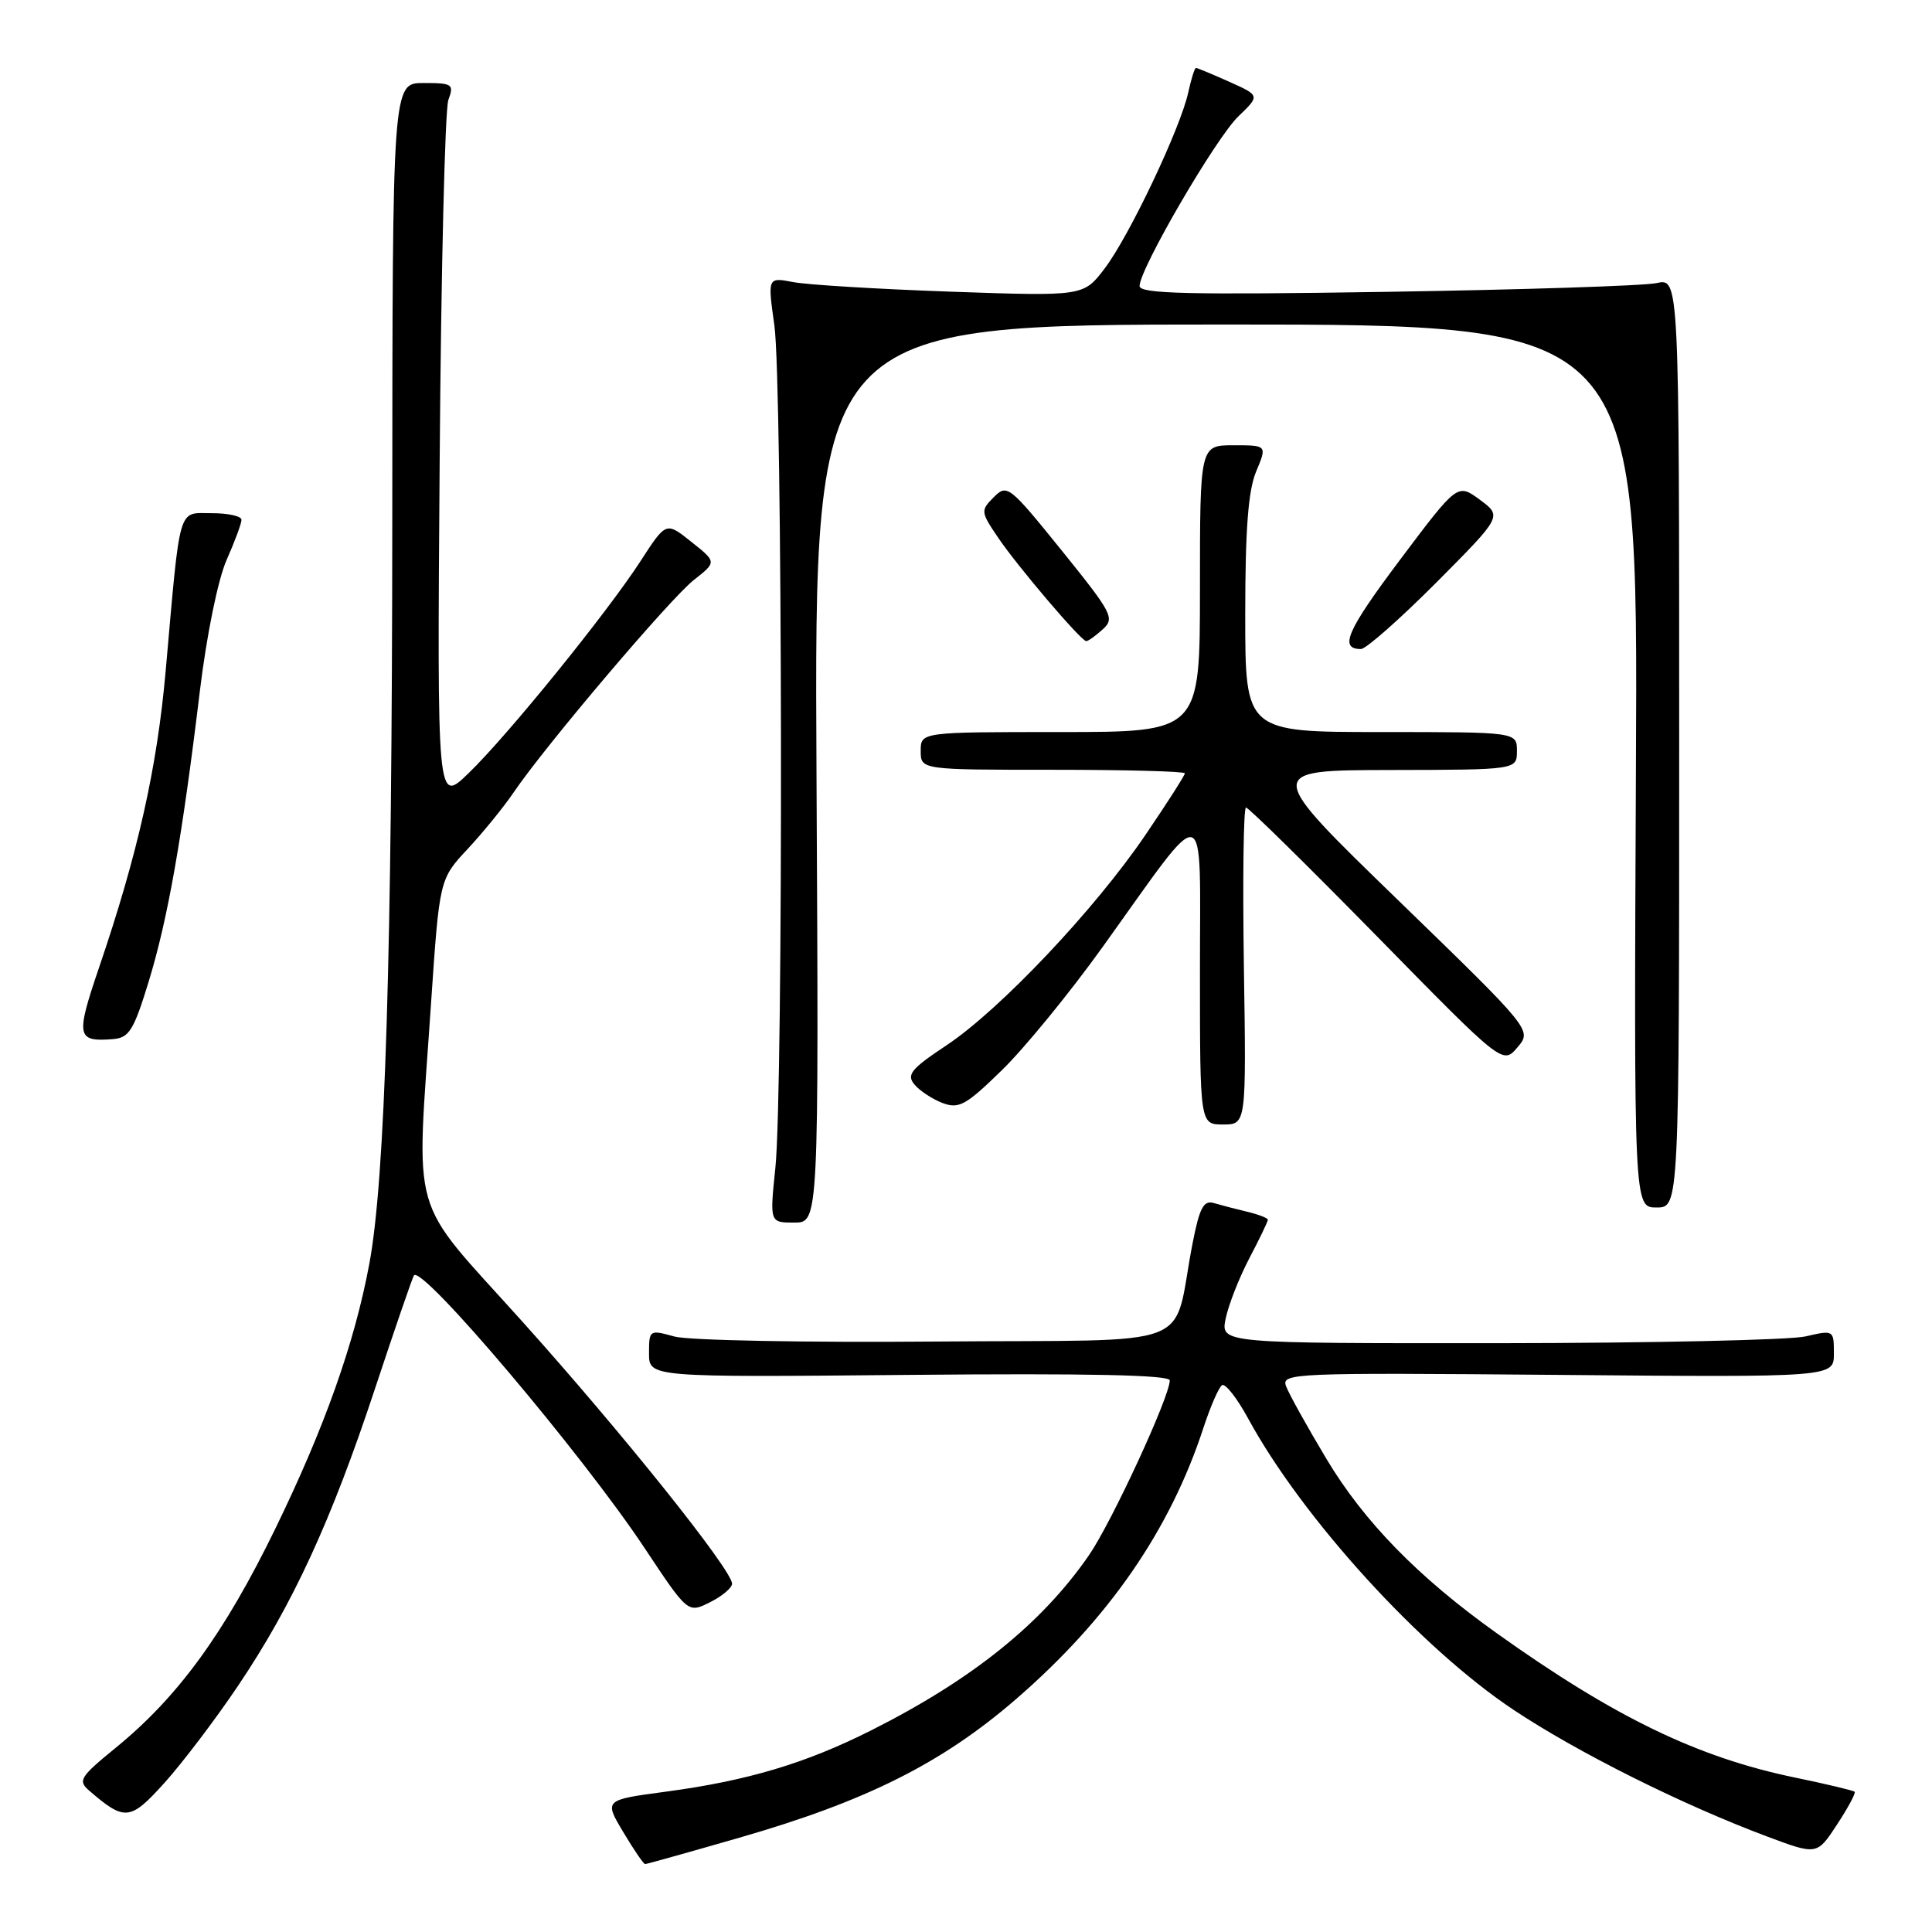 <?xml version="1.0" encoding="UTF-8" standalone="no"?>
<!DOCTYPE svg PUBLIC "-//W3C//DTD SVG 1.1//EN" "http://www.w3.org/Graphics/SVG/1.1/DTD/svg11.dtd" >
<svg xmlns="http://www.w3.org/2000/svg" xmlns:xlink="http://www.w3.org/1999/xlink" version="1.1" viewBox="0 0 256 256">
 <g >
 <path fill="currentColor"
d=" M 97.95 243.51 C 114.75 238.68 124.81 233.64 134.62 225.15 C 146.88 214.54 155.01 202.78 159.44 189.26 C 160.38 186.38 161.50 183.81 161.93 183.54 C 162.36 183.28 163.91 185.25 165.37 187.93 C 172.56 201.16 188.25 218.38 200.55 226.56 C 209.07 232.23 222.87 239.12 234.13 243.34 C 240.76 245.82 240.76 245.82 243.41 241.77 C 244.87 239.55 245.92 237.59 245.75 237.42 C 245.58 237.25 242.03 236.40 237.87 235.54 C 224.93 232.87 213.92 227.54 198.27 216.37 C 187.93 208.99 180.76 201.65 175.79 193.36 C 173.20 189.04 170.78 184.68 170.41 183.68 C 169.76 181.94 171.30 181.88 206.37 182.18 C 243.00 182.50 243.00 182.50 243.00 179.36 C 243.00 176.23 242.97 176.22 239.25 177.08 C 237.19 177.56 218.91 177.96 198.62 177.98 C 161.75 178.00 161.75 178.00 162.40 174.75 C 162.76 172.97 164.16 169.38 165.52 166.77 C 166.89 164.17 168.00 161.85 168.00 161.63 C 168.00 161.40 166.76 160.92 165.25 160.56 C 163.74 160.20 161.75 159.68 160.83 159.41 C 159.49 159.01 158.94 160.04 158.03 164.71 C 155.21 179.14 159.56 177.47 124.13 177.76 C 106.85 177.91 91.25 177.61 89.38 177.10 C 86.05 176.18 86.00 176.21 86.00 179.33 C 86.00 182.50 86.00 182.50 120.50 182.18 C 144.22 181.96 155.00 182.19 155.00 182.91 C 155.00 185.06 147.33 201.65 144.31 206.05 C 138.08 215.10 128.84 222.54 115.44 229.28 C 106.77 233.65 99.03 235.96 88.27 237.40 C 80.04 238.50 80.04 238.50 82.58 242.75 C 83.97 245.09 85.28 247.00 85.48 247.00 C 85.68 247.00 91.29 245.43 97.95 243.51 Z  M 31.52 223.41 C 38.77 212.65 43.89 201.55 49.69 184.00 C 52.33 176.03 54.65 169.28 54.85 169.00 C 55.91 167.56 77.13 192.65 85.42 205.14 C 91.15 213.77 91.15 213.77 94.07 212.31 C 95.68 211.51 97.00 210.40 97.00 209.85 C 97.00 208.03 82.36 189.74 69.11 175.00 C 54.02 158.21 55.15 162.16 57.11 133.02 C 58.23 116.50 58.23 116.50 61.96 112.50 C 64.01 110.30 66.76 106.92 68.06 105.00 C 72.23 98.84 88.82 79.29 91.95 76.84 C 94.97 74.47 94.97 74.47 91.61 71.80 C 88.26 69.12 88.26 69.12 84.90 74.31 C 80.44 81.20 67.23 97.50 62.05 102.49 C 57.92 106.48 57.92 106.48 58.26 60.99 C 58.44 35.97 58.96 14.49 59.41 13.25 C 60.18 11.15 59.96 11.00 56.12 11.00 C 52.00 11.00 52.00 11.00 51.98 68.75 C 51.95 126.61 51.04 156.28 48.93 167.50 C 46.96 178.03 43.01 189.14 36.51 202.50 C 29.72 216.45 23.58 224.87 15.32 231.60 C 10.59 235.46 10.29 235.95 11.82 237.27 C 16.54 241.34 17.25 241.27 21.79 236.24 C 24.14 233.63 28.53 227.86 31.52 223.41 Z  M 108.19 102.50 C 107.88 43.00 107.88 43.00 162.47 43.00 C 217.05 43.00 217.05 43.00 216.77 101.50 C 216.50 160.00 216.50 160.00 219.50 160.00 C 222.50 160.00 222.50 160.00 222.50 98.42 C 222.50 36.85 222.50 36.85 219.50 37.51 C 217.85 37.87 201.76 38.39 183.75 38.67 C 157.50 39.08 151.00 38.93 151.00 37.90 C 151.00 35.64 161.12 18.26 164.10 15.41 C 166.96 12.66 166.96 12.66 162.87 10.83 C 160.62 9.82 158.64 9.00 158.47 9.00 C 158.30 9.00 157.84 10.46 157.45 12.25 C 156.41 17.01 149.61 31.33 146.37 35.58 C 143.57 39.26 143.57 39.26 126.03 38.65 C 116.39 38.31 106.97 37.74 105.11 37.38 C 101.71 36.73 101.71 36.73 102.61 43.12 C 103.69 50.86 103.81 144.57 102.74 154.75 C 101.99 162.00 101.99 162.00 105.24 162.00 C 108.50 162.00 108.50 162.00 108.19 102.50 Z  M 164.82 128.00 C 164.65 116.45 164.77 107.00 165.10 107.00 C 165.44 107.00 173.23 114.67 182.42 124.03 C 199.12 141.07 199.12 141.07 201.07 138.78 C 203.01 136.50 203.01 136.50 185.26 119.28 C 167.50 102.06 167.50 102.06 184.25 102.03 C 201.00 102.00 201.00 102.00 201.00 99.50 C 201.00 97.00 201.00 97.00 183.00 97.00 C 165.00 97.00 165.00 97.00 165.00 81.47 C 165.00 70.17 165.39 64.99 166.45 62.47 C 167.90 59.00 167.90 59.00 163.45 59.00 C 159.00 59.00 159.00 59.00 159.00 78.00 C 159.00 97.00 159.00 97.00 140.50 97.00 C 122.00 97.00 122.00 97.00 122.00 99.50 C 122.00 102.00 122.00 102.00 139.50 102.00 C 149.12 102.00 157.00 102.21 157.00 102.47 C 157.00 102.73 154.65 106.41 151.77 110.64 C 145.09 120.49 132.48 133.82 125.40 138.52 C 120.73 141.62 120.09 142.40 121.16 143.69 C 121.85 144.53 123.53 145.63 124.88 146.15 C 127.06 146.97 127.98 146.47 132.77 141.79 C 135.76 138.88 141.75 131.55 146.09 125.50 C 160.29 105.71 158.99 105.38 159.00 128.75 C 159.00 149.00 159.00 149.00 162.07 149.00 C 165.14 149.00 165.14 149.00 164.82 128.00 Z  M 19.72 130.00 C 22.25 121.71 24.13 111.06 26.48 91.59 C 27.39 84.09 28.88 76.81 30.02 74.21 C 31.11 71.76 32.00 69.35 32.00 68.87 C 32.00 68.39 30.23 68.00 28.06 68.00 C 23.51 68.00 23.93 66.58 21.95 88.93 C 20.81 101.77 18.26 113.14 13.13 128.19 C 10.01 137.35 10.15 138.07 14.96 137.69 C 17.11 137.52 17.72 136.55 19.72 130.00 Z  M 190.30 77.21 C 199.05 68.41 199.05 68.41 196.09 66.22 C 193.13 64.04 193.13 64.04 185.56 74.11 C 178.47 83.55 177.39 86.00 180.33 86.00 C 181.00 86.00 185.48 82.04 190.30 77.21 Z  M 146.10 83.41 C 147.75 81.92 147.42 81.30 140.68 72.94 C 133.73 64.34 133.44 64.11 131.68 65.88 C 129.92 67.64 129.93 67.82 132.29 71.29 C 134.86 75.08 143.20 84.88 143.92 84.95 C 144.15 84.98 145.13 84.29 146.10 83.41 Z "/>
</g>
</svg>